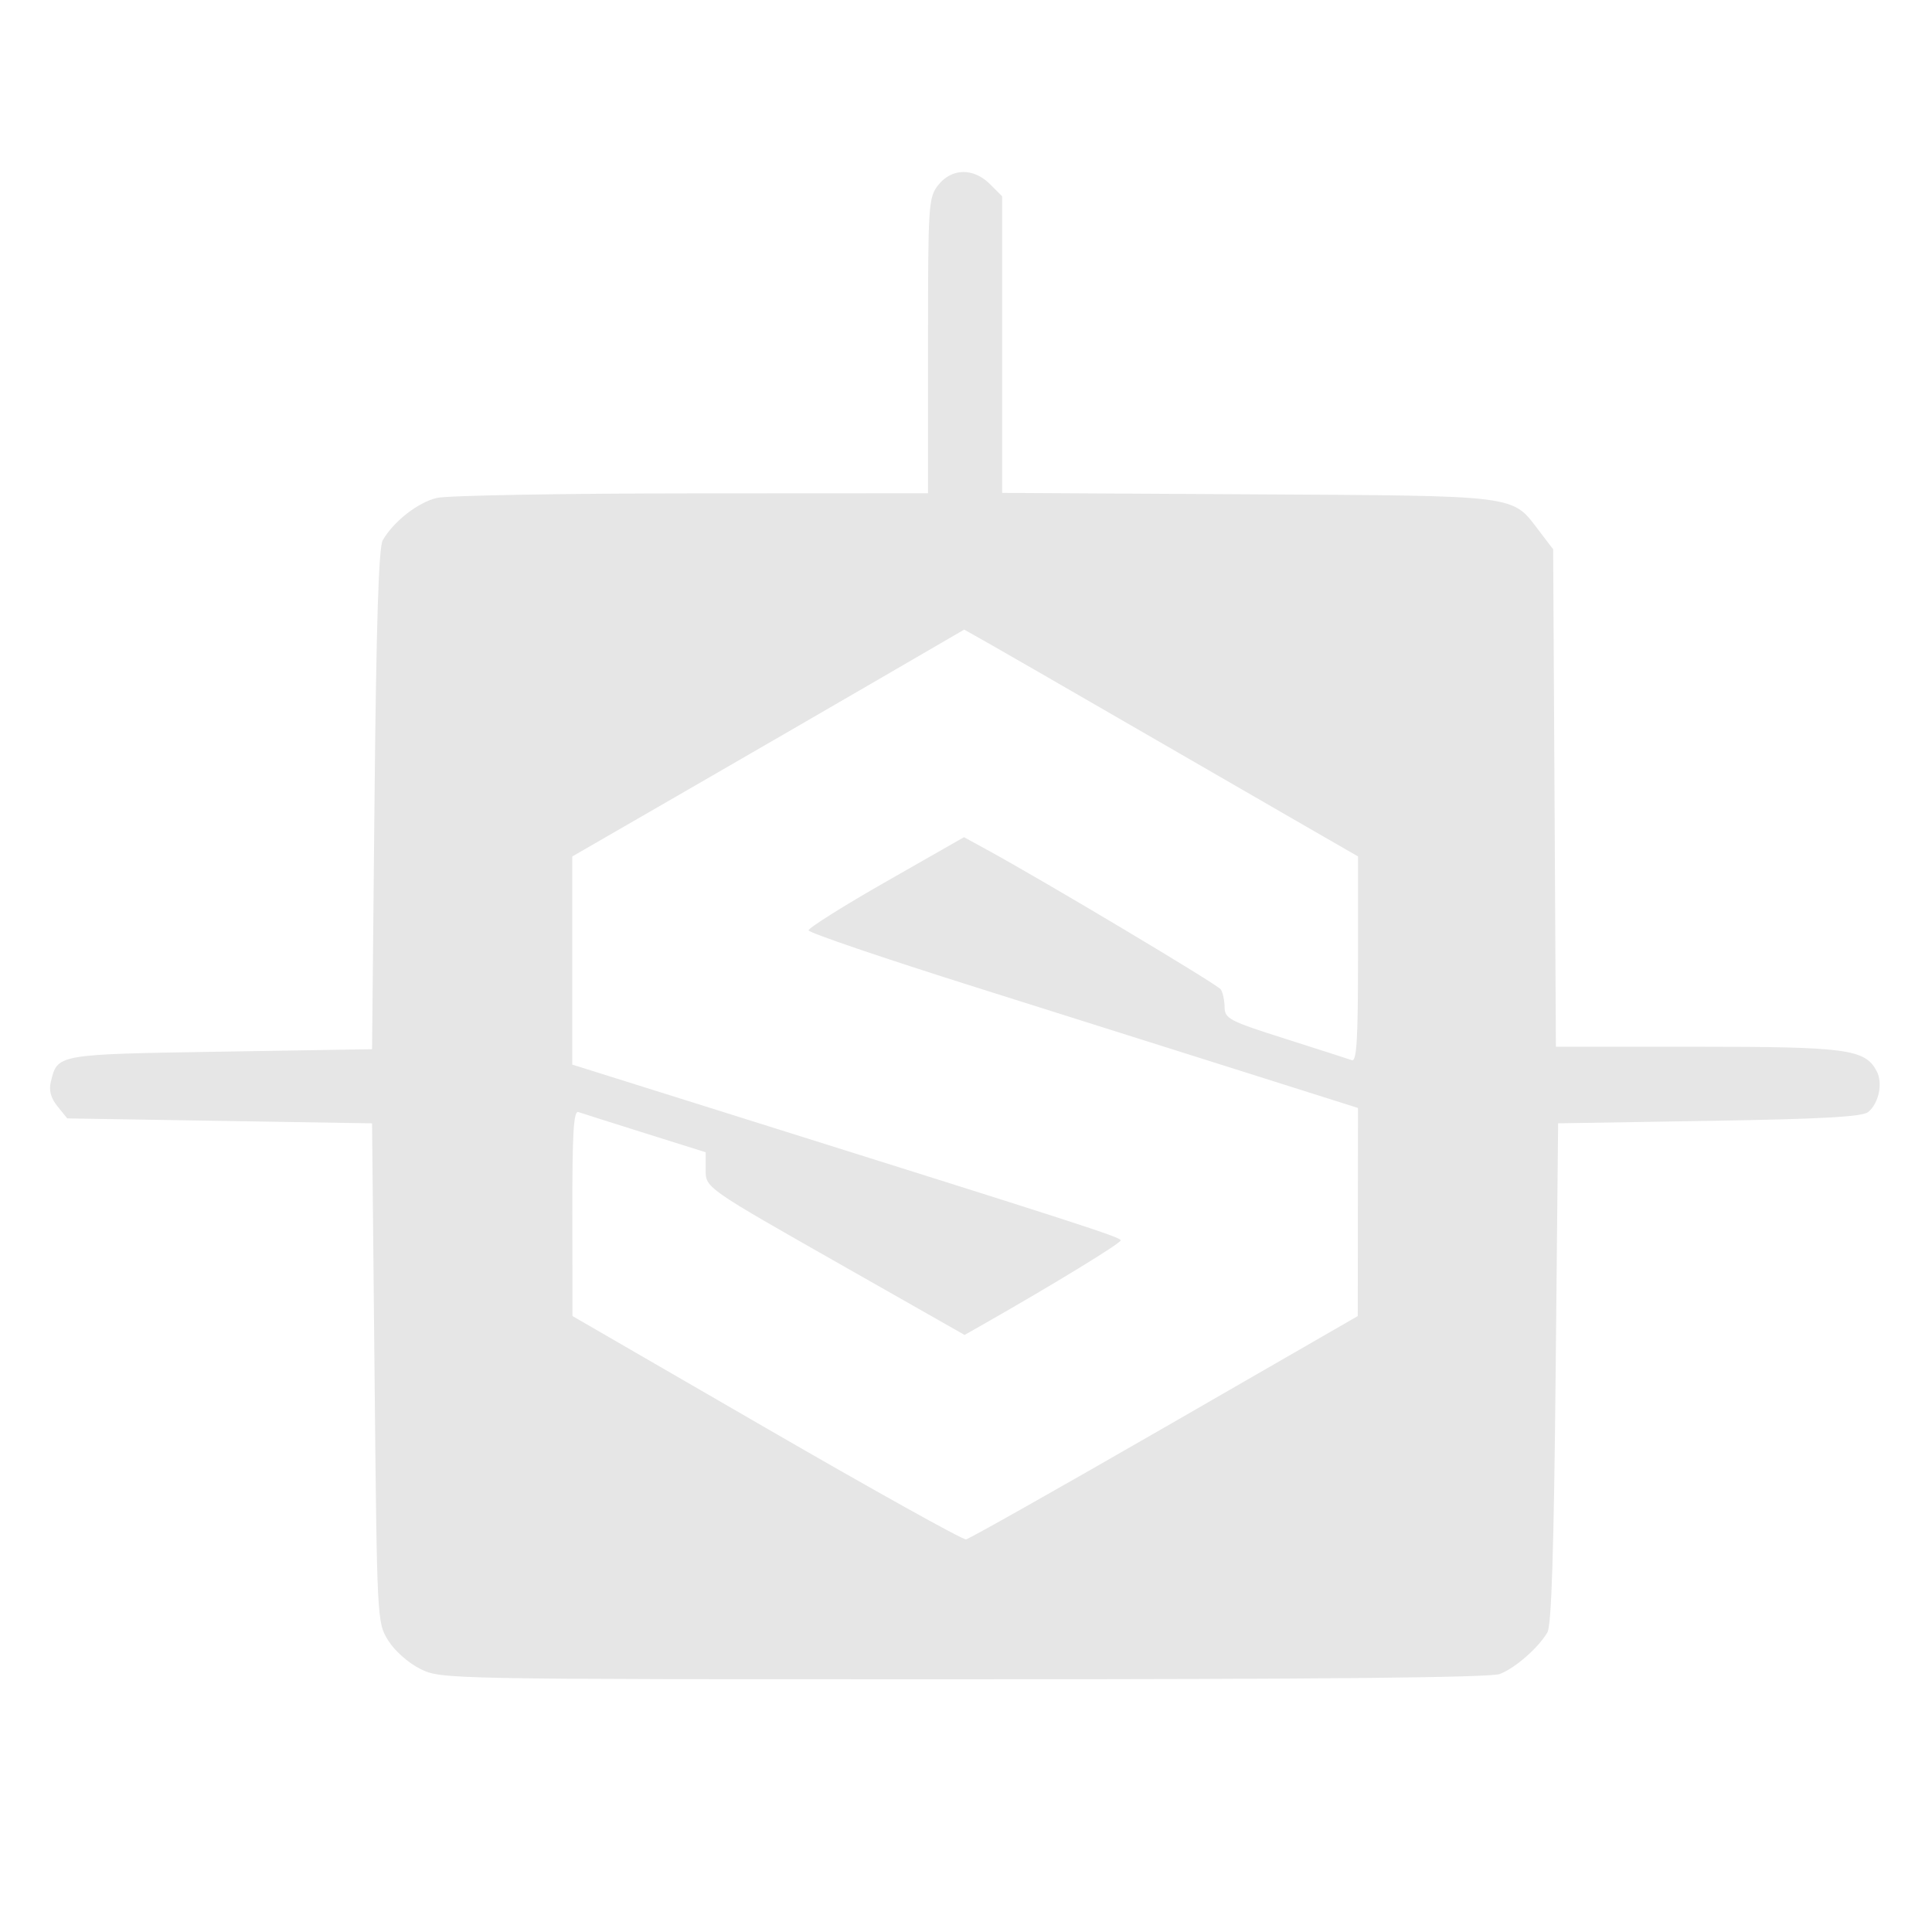 <?xml version="1.0" encoding="UTF-8" standalone="no"?>
<!-- Created with Inkscape (http://www.inkscape.org/) -->

<svg
   width="533.333"
   height="533.333"
   viewBox="0 0 141.111 141.111"
   version="1.1"
   id="svg1369"
   inkscape:version="1.1.1 (3bf5ae0d25, 2021-09-20)"
   xmlns:inkscape="http://www.inkscape.org/namespaces/inkscape"
   xmlns:sodipodi="http://sodipodi.sourceforge.net/DTD/sodipodi-0.dtd"
   xmlns="http://www.w3.org/2000/svg"
   xmlns:svg="http://www.w3.org/2000/svg">
  <sodipodi:namedview
     id="namedview1371"
     pagecolor="#505050"
     bordercolor="#eeeeee"
     borderopacity="1"
     inkscape:pageshadow="0"
     inkscape:pageopacity="0"
     inkscape:pagecheckerboard="0"
     inkscape:document-units="mm"
     showgrid="false"
     units="px"
     fit-margin-top="0"
     fit-margin-left="0"
     fit-margin-right="0"
     fit-margin-bottom="0"
     inkscape:zoom="0.64052329"
     inkscape:cx="225.59679"
     inkscape:cy="291.16818"
     inkscape:window-width="1920"
     inkscape:window-height="1141"
     inkscape:window-x="-7"
     inkscape:window-y="-7"
     inkscape:window-maximized="1"
     inkscape:current-layer="layer1" />
  <defs
     id="defs1366" />
  <g
     inkscape:label="Layer 1"
     inkscape:groupmode="layer"
     id="layer1"
     transform="translate(1.299,173.481)">
    <path
       style="display:none;fill:#e6e6e6;stroke-width:0.353"
       d="M 13.792,-2.843 C 5.757,-4.046 -2.583,-8.265 -8.148,-13.94 c -2.924,-2.982 -3.064,-3.142 -4.223,-4.792 -3.805,-5.421 -5.887,-11.55 -5.701,-16.779 0.071,-1.998 -0.02,-3.154 -0.25,-3.153 -0.313,7.06e-4 -4.183,3.003 -5.914,4.587 -0.684,0.626 -0.933,0.829 -3.259,2.662 -2.024,1.595 -2.771,2.217 -3.622,3.017 -0.33,0.31 -3.018,2.486 -5.974,4.835 -5.544,4.407 -6.877,5.102 -9.796,5.107 -3.138,0.005 -5.749,-2.218 -6.083,-5.182 -0.134,-1.188 0.036,-1.99 0.728,-3.437 1.366,-2.857 0.664,-2.224 12.234,-11.034 2.037,-1.551 4.974,-3.774 6.526,-4.94 1.552,-1.165 3.775,-2.891 4.939,-3.834 1.164,-0.943 2.396,-1.94 2.738,-2.216 0.342,-0.276 0.743,-0.501 0.892,-0.501 0.149,0 0.521,-0.278 0.827,-0.617 0.306,-0.34 1,-0.935 1.543,-1.323 0.542,-0.388 2.215,-1.658 3.717,-2.822 1.502,-1.164 4.494,-3.466 6.648,-5.115 2.154,-1.649 3.918,-3.118 3.919,-3.263 0.001,-0.146 -5.472,-0.265 -12.162,-0.265 -13.594,0 -14.357,-0.111 -15.699,-2.282 -0.884,-1.43 -0.903,-2.657 -0.066,-4.219 0.814,-1.519 2.278,-2.735 4.202,-3.488 1.342,-0.526 3.936,-0.588 24.959,-0.599 12.904,-0.007 23.462,-0.14 23.462,-0.295 0,-0.156 -1.23,-1.262 -2.734,-2.458 -1.504,-1.196 -3.052,-2.466 -3.44,-2.821 -0.388,-0.355 -2.667,-2.215 -5.064,-4.133 -2.397,-1.918 -4.513,-3.891 -4.703,-4.384 -1.116,-2.903 1.928,-6.012 5.886,-6.012 1.467,0 3.813,0.826 4.691,1.652 0.375,0.353 2.466,1.991 4.645,3.64 6.101,4.616 11.04,8.41 11.949,9.18 0.453,0.384 0.907,0.698 1.008,0.698 0.102,0 1.432,1.032 2.956,2.293 1.524,1.261 2.936,2.293 3.137,2.293 0.201,0 0.365,0.127 0.365,0.282 0,0.155 1.211,1.147 2.692,2.205 1.48,1.058 2.945,2.201 3.253,2.541 0.309,0.34 0.764,0.617 1.012,0.617 0.248,0 0.451,0.132 0.451,0.294 0,0.162 0.875,0.897 1.944,1.633 1.069,0.737 2.935,2.315 4.145,3.507 5.644,5.561 8.456,10.255 10.206,17.038 1.06,4.109 1.133,10.992 0.157,14.922 -1.905,7.671 -6.191,14.491 -12.038,19.155 -2.708,2.16 -3.09,2.45 -3.913,2.968 -8.489,5.346 -18.981,7.475 -29.253,5.937 z M 28.761,-20.159 c 2.863,-1 4.896,-1.97 6.539,-3.118 2.215,-1.548 6.037,-5.771 7.148,-7.897 1.404,-2.689 2.565,-6.994 2.565,-9.515 0,-3.682 -1.63,-8.958 -3.678,-11.904 -0.998,-1.435 -4.995,-5.473 -5.419,-5.473 -0.188,0 -0.527,-0.222 -0.753,-0.494 -0.477,-0.575 -3.316,-2.019 -5.85,-2.975 -0.97,-0.366 -3.312,-0.875 -5.203,-1.13 -2.851,-0.385 -4.028,-0.384 -6.879,0.004 -4.4,0.599 -9.809,2.603 -11.043,4.09 -0.231,0.278 -0.573,0.506 -0.759,0.506 -0.603,0 -4.198,3.653 -5.382,5.468 -1.75,2.685 -2.219,3.669 -3,6.299 -1.765,5.947 -0.307,13.068 3.692,18.03 1.826,2.266 4.465,4.771 5.027,4.774 0.243,0.001 0.441,0.132 0.441,0.29 0,0.322 3.557,2.15 5.997,3.082 3.903,1.491 12.24,1.474 16.557,-0.034 z m -9.325,-7.813 c -1.461,-0.201 -4.751,-1.341 -6.505,-2.256 -1.963,-1.023 -4.834,-4.292 -5.86,-6.673 -1.118,-2.596 -1.193,-6.763 -0.159,-8.903 0.388,-0.803 0.706,-1.602 0.706,-1.776 0,-0.704 2.736,-3.586 4.569,-4.814 4.281,-2.868 9.256,-3.572 13.863,-1.963 5.567,1.945 8.725,5.419 9.864,10.848 1.013,4.831 -1.761,10.41 -6.596,13.261 -2.582,1.523 -7.356,2.622 -9.883,2.275 z"
       id="path2272" />
    <path
       style="display:none;fill:#e6e6e6;stroke-width:0.353"
       d="m -34.155,4.543 c 0.37,-0.922 2.199,-5.803 4.064,-10.848 1.865,-5.045 4.35,-11.712 5.522,-14.817 1.172,-3.104 2.571,-6.835 3.11,-8.29 0.539,-1.455 1.146,-3.07 1.351,-3.589 0.339,-0.86 0.257,-1.03 -0.932,-1.931 -0.717,-0.543 -8.826,-6.985 -18.02,-14.315 L -55.777,-62.573 h 22.211 22.211 l 3.229,-8.026 c 1.776,-4.414 4.207,-10.407 5.403,-13.317 1.195,-2.91 2.606,-6.403 3.135,-7.761 2.478,-6.36 3.718,-9.346 3.88,-9.345 0.097,7.7e-4 1.784,4.009 3.748,8.907 1.964,4.898 5.446,13.547 7.736,19.221 l 4.165,10.316 21.965,0.091 21.965,0.091 -16.237,13.053 c -8.93,7.179 -16.92,13.59 -17.756,14.247 l -1.519,1.194 0.653,1.628 c 0.359,0.896 2.179,5.756 4.045,10.801 1.865,5.045 4.353,11.712 5.529,14.817 1.176,3.104 2.495,6.678 2.932,7.941 0.437,1.263 1.042,2.891 1.345,3.616 0.303,0.725 0.492,1.319 0.42,1.319 -0.163,0 -1.656,-0.937 -21.931,-13.758 C 12.3,-13.264 4.7,-17.994 4.462,-18.052 c -0.382,-0.093 -10.941,6.465 -32.332,20.08 -3.622,2.305 -6.669,4.191 -6.771,4.191 -0.103,0 0.116,-0.754 0.486,-1.676 z"
       id="path2561" />
    <path
       style="display:none;fill:#e6e6e6;stroke-width:0.353"
       d="m 69.352,-77.781 v -8.496 l 1.836,2.746 c 3.587,5.363 8.933,10.182 14.266,12.862 l 2.757,1.385 H 78.782 69.352 Z m 60.678,8.353 c 0,-0.079 0.754,-0.576 1.676,-1.105 7.099,-4.076 13.991,-11.415 17.744,-18.894 3.44,-6.855 4.758,-12.792 4.456,-20.075 -0.269,-6.493 -1.307,-10.41 -4.277,-16.145 -4.359,-8.417 -12.567,-16.297 -21.824,-20.951 -18.196,-9.149 -37.366,-8.178 -55.541,2.813 l -2.91,1.76 v -15.136 -15.136 h 51.506 51.506 v 51.506 51.506 h -21.167 c -11.642,0 -21.167,-0.064 -21.167,-0.143 z m -25.586,-6.197 c -11.533,-1.643 -19.717,-7.871 -23.275,-17.713 -2.579,-7.134 -1.024,-14.011 4.374,-19.343 4.418,-4.364 10.474,-6.887 17.537,-7.305 4.038,-0.239 6.124,0.382 8.521,2.537 2.469,2.22 3.69,4.665 3.89,7.792 0.151,2.351 0.077,2.699 -0.998,4.717 -2.925,5.488 -8.826,8.225 -12.129,5.626 -1.211,-0.953 -2.277,-3.079 -2.553,-5.096 -0.276,-2.013 -1.091,-3.064 -2.378,-3.064 -4.108,0 -7.504,9.364 -5.172,14.266 0.953,2.003 3.539,4.496 5.911,5.698 5.513,2.793 13.716,2.767 18.965,-0.062 8.663,-4.668 14.054,-17.701 11.482,-27.758 -2.07,-8.094 -8.015,-13.515 -18.243,-16.634 -2.834,-0.864 -3.627,-0.947 -9.272,-0.972 -5.521,-0.024 -6.453,0.06 -8.819,0.796 -7.309,2.273 -15.758,8.746 -20.96,16.059 l -1.971,2.771 v -7.564 -7.564 l 2.381,-2.275 c 5.892,-5.63 13.308,-9.438 21.961,-11.28 5.572,-1.186 13.65,-1.115 18.496,0.161 12.514,3.296 21.911,12.792 25.242,25.509 2.842,10.85 0.787,22.739 -5.345,30.928 -3.041,4.061 -8.634,7.538 -14.58,9.064 -3.208,0.823 -9.749,1.176 -13.063,0.704 z"
       id="path2715" />
    <path
       style="display:none;fill:#e6e6e6;stroke-width:0.353"
       d="M 1.329,-28.696 C -18.62,-31.806 -35.14,-44.436 -43.334,-62.843 c -3.26,-7.322 -4.798,-14.823 -4.787,-23.345 0.026,-20.414 10.249,-38.63 27.764,-49.471 10.929,-6.765 24.609,-9.711 37.303,-8.034 19.602,2.59 36.058,14.341 44.798,31.992 6.363,12.851 7.681,28.291 3.576,41.917 -2.901,9.632 -7.11,16.819 -14.02,23.939 -9.21,9.49 -20.291,15.209 -33.258,17.163 -4.224,0.637 -12.584,0.63 -16.714,-0.014 z m 18.546,-6.527 c 16.146,-3.375 29.059,-13.339 36.491,-28.16 1.779,-3.548 3.28,-8.026 4.314,-12.87 1.023,-4.795 1.106,-14.355 0.165,-19.095 -2.939,-14.808 -11.415,-27.221 -23.835,-34.903 -5.762,-3.564 -11.665,-5.787 -18.899,-7.116 -4.086,-0.751 -12.628,-0.757 -16.762,-0.012 -25.438,4.583 -43.378,25.732 -43.386,51.148 -0.004,14.261 5.14,26.609 15.31,36.755 8.53,8.509 18.629,13.474 30.468,14.978 3.811,0.484 12.136,0.11 16.133,-0.725 z m 0.949,-5.678 c -1.556,-0.576 -1.586,-1.287 -0.764,-18.273 0.426,-8.813 0.702,-16.678 0.611,-17.477 C 20.325,-79.726 19.365,-80.949 8.791,-91.801 2.71,-98.04 2.918,-97.956 -6.782,-98.148 -10.941,-98.23 -18.661,-98.311 -23.938,-98.328 l -9.594,-0.031 -0.984,-0.847 c -0.966,-0.831 -0.976,-0.877 -0.529,-2.547 1.988,-7.432 9.365,-17.386 16.876,-22.771 5.863,-4.203 8.904,-5.258 11.268,-3.909 0.595,0.34 4.129,3.822 7.854,7.739 8.059,8.476 8.147,8.528 15.063,8.836 4.793,0.214 5.59,-0.012 6.319,-1.787 0.26,-0.633 0.558,-3.413 0.686,-6.41 0.324,-7.547 0.489,-8.606 1.508,-9.624 1.101,-1.101 2.299,-0.946 5.729,0.744 8.332,4.105 16.426,11.786 20.775,19.717 3.249,5.924 3.98,8.862 2.56,10.285 -0.707,0.708 -1.188,0.761 -8.495,0.927 l -7.745,0.176 -0.919,0.92 c -0.895,0.896 -0.92,1.047 -0.977,5.821 -0.08,6.741 -0.002,6.889 8.206,15.484 3.52,3.687 6.655,7.173 6.966,7.748 0.311,0.575 0.565,1.609 0.565,2.298 0,3.541 -6.856,12.281 -13.579,17.312 -5.837,4.367 -14.544,8.177 -16.789,7.346 z m 6.511,-50.024 c 1.365,-0.833 2.052,-2.709 1.763,-4.818 -0.686,-5.008 -5.944,-10.012 -10.529,-10.021 -3.2,-0.007 -4.515,1.326 -4.515,4.576 0,6.438 8.624,13.102 13.281,10.263 z"
       id="path2852" />
    <path
       style="display:none;fill:#e6e6e6;stroke-width:0.353"
       d="m 32.127,-32.281 -6.262,-0.105 v -52.549 -52.549 l 0.794,-0.166 c 2.105,-0.439 29.673,-2.693 31.802,-2.6 l 2.433,0.106 10.972,28.336 c 7.043,18.188 11.076,28.169 11.261,27.869 0.159,-0.257 5.333,-12.452 11.497,-27.101 l 11.208,-26.635 16.99,-0.092 16.99,-0.092 v 52.744 52.744 h -11.665 -11.665 l -3.328,-2.711 -3.328,-2.711 v -20.996 c 0,-12.152 -0.131,-20.855 -0.311,-20.661 -0.171,0.184 -3.461,6.169 -7.311,13.3 l -6.999,12.965 -12.004,-0.008 -12.004,-0.008 -8.907,-16.308 -8.907,-16.308 -1.51e-4,1.862 c -8.5e-5,1.024 0.563,11.342 1.251,22.929 0.688,11.587 1.204,21.702 1.147,22.478 -0.1,1.352 -0.2,1.458 -2.397,2.565 -3.154,1.589 -11.397,3.975 -13.406,3.88 -0.873,-0.041 -4.405,-0.122 -7.849,-0.18 z"
       id="path3008" />
    <path
       style="display:none;fill:#e6e6e6;stroke-width:0.353"
       d="m 58.463,-47.224 c -0.627,-0.692 -0.672,-1.399 -0.672,-10.438 v -9.696 l 0.833,-0.674 c 0.776,-0.629 1.513,-0.674 10.875,-0.674 h 10.042 l 1.031,1.031 1.031,1.031 v 8.864 c 0,9.253 -0.186,10.535 -1.603,11.079 -0.314,0.121 -5.137,0.219 -10.718,0.219 -9.868,0 -10.166,-0.02 -10.819,-0.743 z m 1.041,-35.591 c -1.586,-0.64 -1.89,-1.635 -1.884,-6.167 0.007,-4.978 0.489,-10.055 1.13,-11.907 0.71,-2.05 3.258,-5.286 5.762,-7.319 1.256,-1.019 4.227,-2.962 6.6,-4.317 5.502,-3.14 7.18,-4.444 8.793,-6.829 1.466,-2.169 1.886,-4.081 1.598,-7.265 -0.612,-6.752 -8.384,-11.551 -14.789,-9.132 -4.411,1.665 -7.689,6.13 -7.69,10.472 -3.42e-4,2.648 -0.655,3.622 -2.659,3.953 -0.769,0.127 -5.341,0.152 -10.159,0.055 -8.237,-0.166 -8.792,-0.219 -9.292,-0.882 -0.433,-0.575 -0.5,-1.555 -0.358,-5.292 0.199,-5.268 0.742,-7.606 2.736,-11.793 4.48,-9.408 12.868,-15.847 23.777,-18.253 3.034,-0.669 10.455,-0.762 13.481,-0.169 12.895,2.528 22.924,11.682 26.304,24.008 1.116,4.07 1.105,12.871 -0.02,16.774 -1.901,6.592 -5.276,10.75 -12.943,15.946 -7.308,4.953 -8.268,6.319 -8.642,12.3 -0.133,2.138 -0.428,4.235 -0.655,4.659 -0.229,0.427 -1.001,0.934 -1.731,1.137 -1.59,0.442 -18.273,0.459 -19.361,0.02 z"
       id="path3148" />
    <path
       style="fill:#e6e6e6;stroke-width:0.361"
       d="m 29.404,-51.582 c -0.869,-0.43 -1.878,-1.323 -2.346,-2.075 -0.819,-1.317 -0.821,-1.365 -1.001,-19.548 L 25.876,-91.434 14.745,-91.614 3.613,-91.795 2.901,-92.674 c -0.492,-0.608 -0.642,-1.166 -0.485,-1.805 0.492,-2.011 0.395,-1.994 12.373,-2.189 l 11.087,-0.18 0.18,-18.228 c 0.128,-12.912 0.303,-18.439 0.601,-18.95 0.807,-1.386 2.578,-2.767 3.961,-3.088 0.767,-0.178 9.15,-0.327 18.629,-0.332 l 17.235,-0.009 v -10.78 c 0,-10.359 0.03,-10.817 0.748,-11.731 0.978,-1.243 2.575,-1.271 3.78,-0.065 l 0.886,0.886 v 10.832 10.832 l 17.957,0.103 c 20.047,0.115 19.234,0.013 21.278,2.691 l 1.011,1.326 0.1,18.166 0.1,18.166 h 10.289 c 10.953,0 12.283,0.179 13.133,1.767 0.473,0.883 0.174,2.348 -0.611,3.001 -0.42,0.349 -3.333,0.511 -11.605,0.646 l -11.044,0.18 -0.18,18.228 c -0.128,12.912 -0.303,18.439 -0.601,18.95 -0.657,1.128 -2.367,2.623 -3.484,3.045 -0.695,0.262 -13.088,0.384 -39.163,0.384 -37.977,-2.56e-4 -38.154,-0.004 -39.672,-0.755 z m 54.371,-17.653 14.095,-8.121 0.009,-7.6 0.009,-7.6 -7.851,-2.484 c -4.318,-1.366 -13.341,-4.215 -20.051,-6.329 -6.71,-2.114 -12.212,-3.986 -12.226,-4.16 -0.013,-0.173 2.534,-1.775 5.662,-3.56 l 5.688,-3.245 1.666,0.911 c 4.249,2.323 16.854,9.851 17.091,10.207 0.146,0.22 0.271,0.805 0.278,1.301 0.013,0.835 0.344,1.008 4.427,2.304 2.428,0.771 4.618,1.475 4.866,1.564 0.352,0.127 0.451,-1.496 0.451,-7.36 v -7.522 l -4.783,-2.756 c -2.63,-1.516 -8.356,-4.823 -12.724,-7.349 -4.368,-2.527 -8.687,-5.014 -9.599,-5.528 l -1.658,-0.934 -5.922,3.442 c -3.257,1.893 -9.698,5.622 -14.314,8.286 l -8.392,4.843 -3.9e-5,7.6 -3.8e-5,7.6 11.821,3.712 c 25.402,7.976 28.23,8.89 28.237,9.127 0.009,0.21 -4.942,3.235 -9.938,6.076 l -1.463,0.832 -8.463,-4.809 C 49.971,-86.879 50.242,-86.688 50.242,-88.147 v -1.175 l -4.422,-1.389 c -2.432,-0.764 -4.625,-1.459 -4.873,-1.546 -0.352,-0.123 -0.449,1.502 -0.442,7.371 l 0.009,7.528 14.159,8.192 c 7.787,4.505 14.35,8.16 14.584,8.121 0.234,-0.038 6.768,-3.725 14.52,-8.192 z"
       id="path3368" />
  </g>
</svg>
